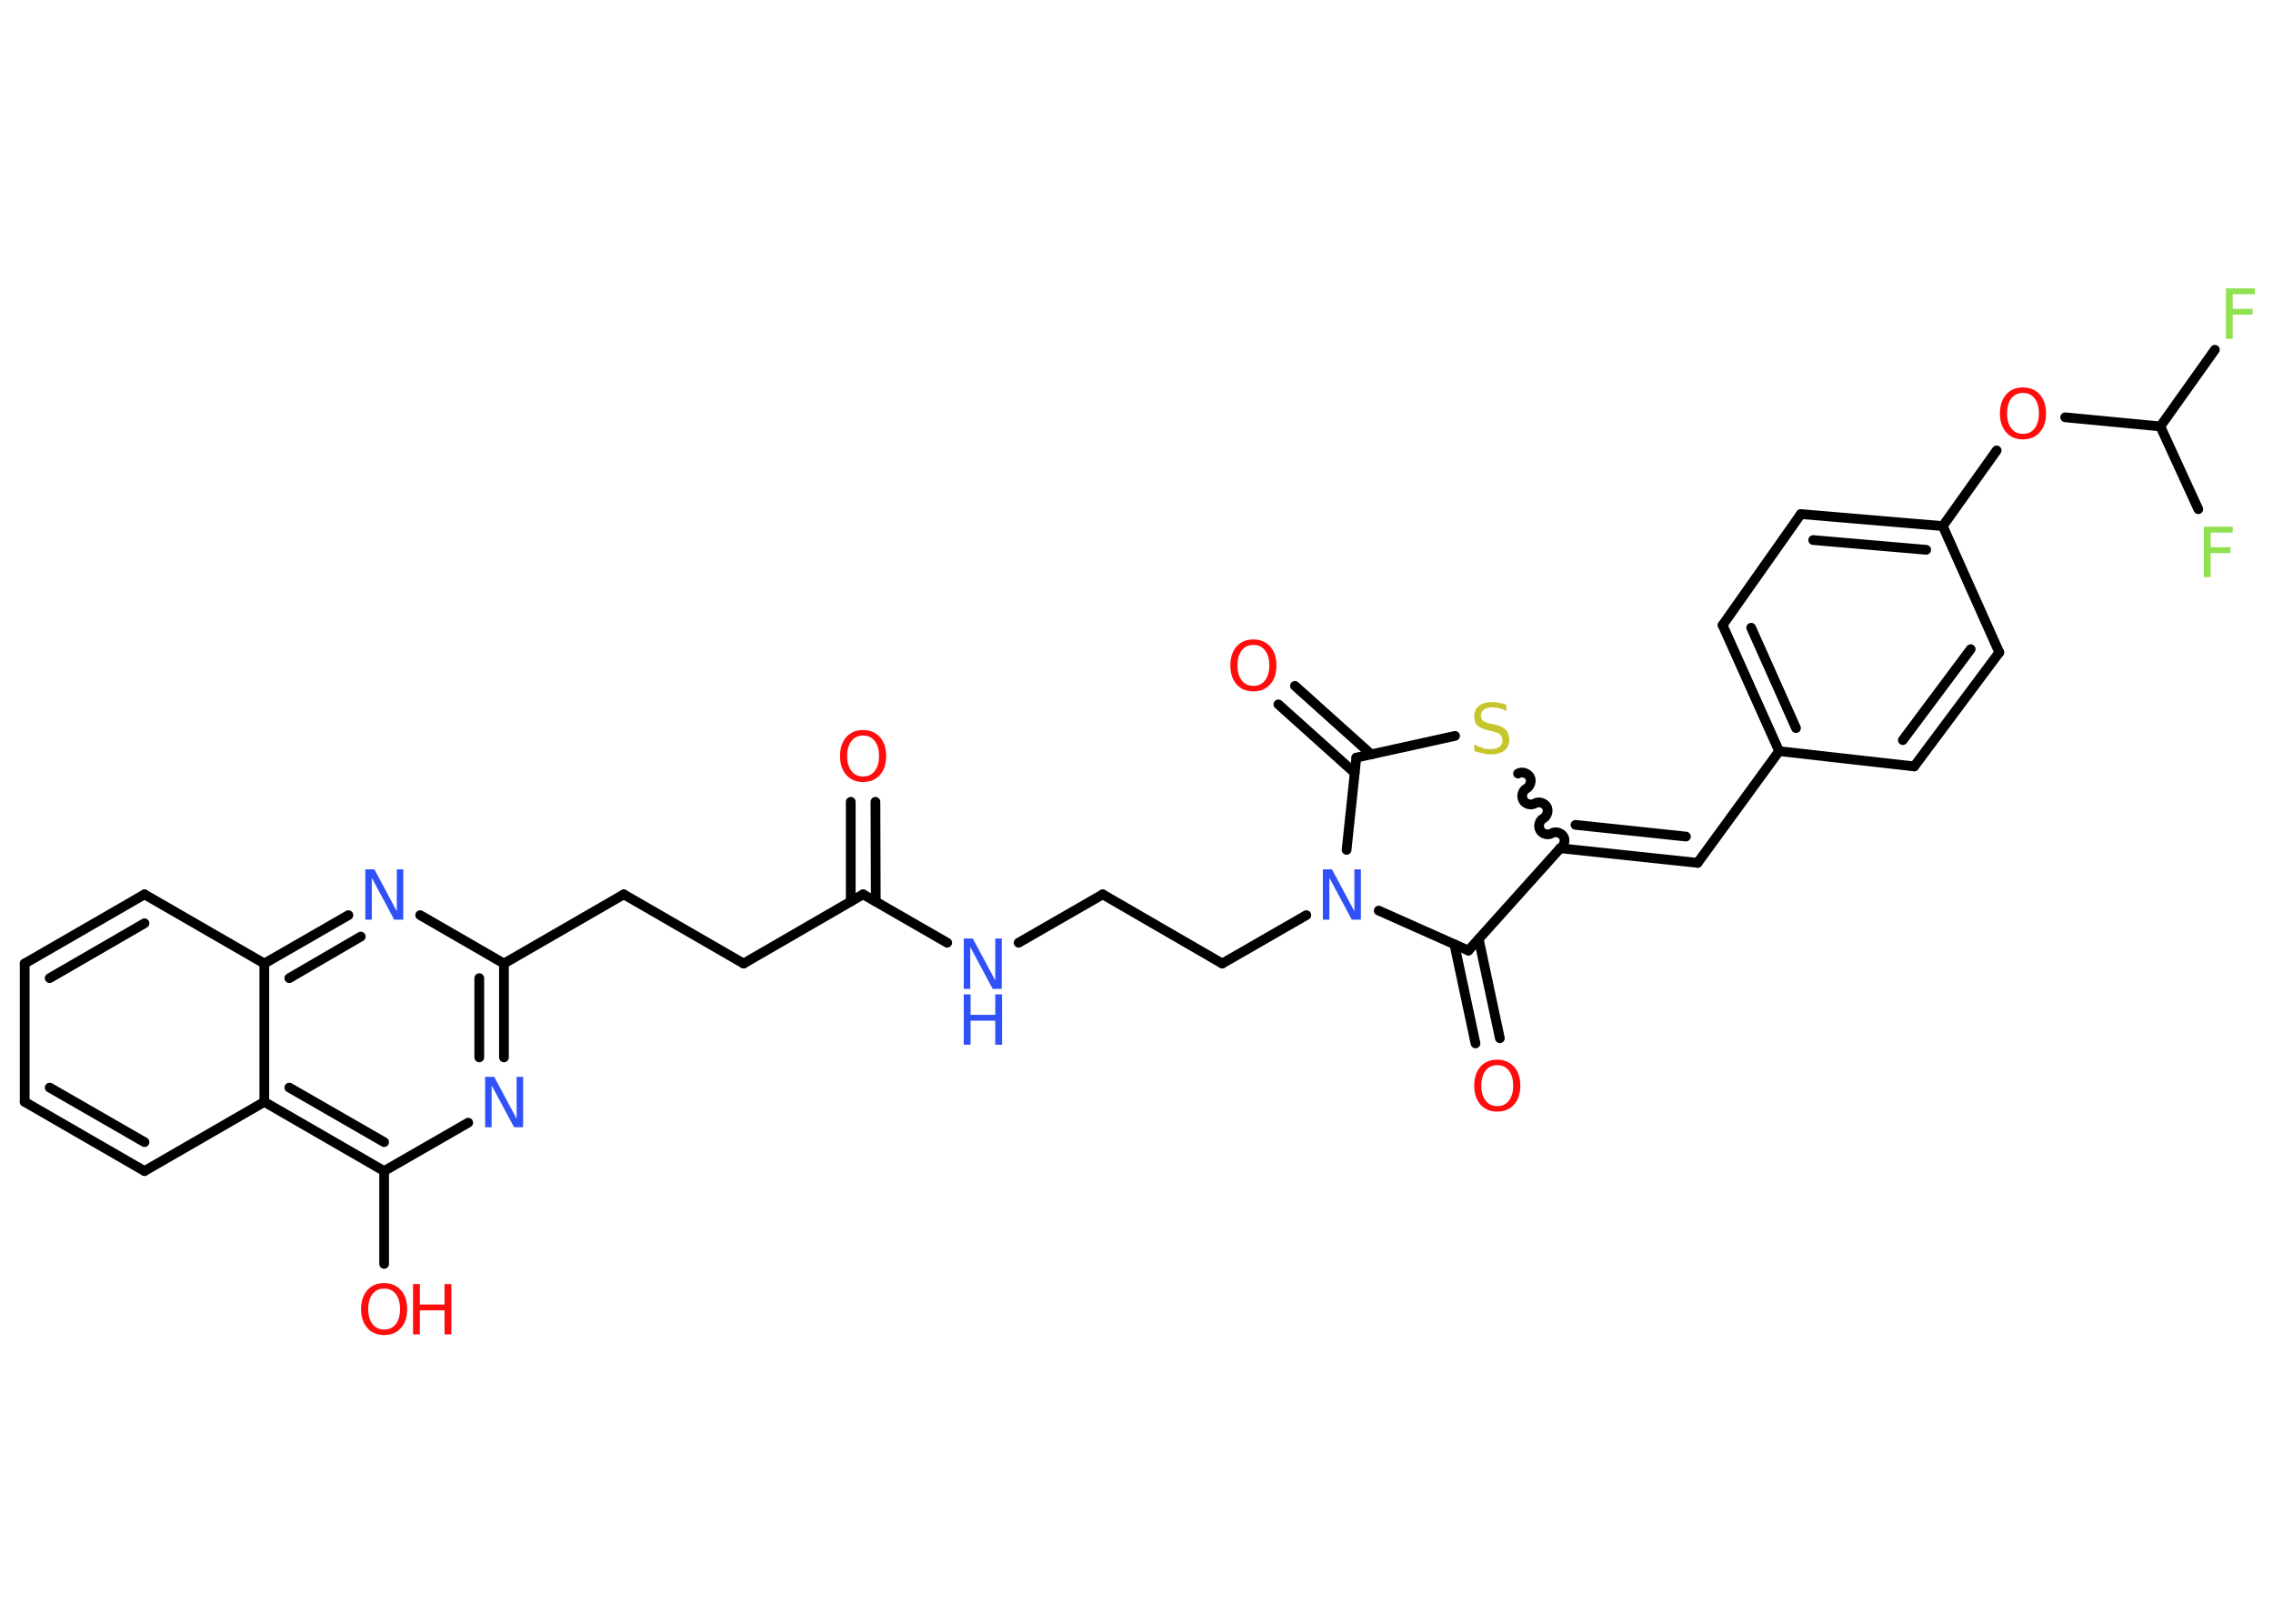 <?xml version='1.0' encoding='UTF-8'?>
<!DOCTYPE svg PUBLIC "-//W3C//DTD SVG 1.1//EN" "http://www.w3.org/Graphics/SVG/1.1/DTD/svg11.dtd">
<svg version='1.2' xmlns='http://www.w3.org/2000/svg' xmlns:xlink='http://www.w3.org/1999/xlink' width='70.0mm' height='50.0mm' viewBox='0 0 70.0 50.0'>
  <desc>Generated by the Chemistry Development Kit (http://github.com/cdk)</desc>
  <g stroke-linecap='round' stroke-linejoin='round' stroke='#000000' stroke-width='.3' fill='#FF0D0D'>
    <rect x='.0' y='.0' width='70.0' height='50.0' fill='#FFFFFF' stroke='none'/>
    <g id='mol1' class='mol'>
      <g id='mol1bnd1' class='bond'>
        <line x1='26.96' y1='24.69' x2='26.97' y2='27.76'/>
        <line x1='26.2' y1='24.69' x2='26.2' y2='27.76'/>
      </g>
      <line id='mol1bnd2' class='bond' x1='26.58' y1='27.54' x2='22.9' y2='29.67'/>
      <line id='mol1bnd3' class='bond' x1='22.9' y1='29.67' x2='19.21' y2='27.54'/>
      <line id='mol1bnd4' class='bond' x1='19.21' y1='27.54' x2='15.52' y2='29.67'/>
      <g id='mol1bnd5' class='bond'>
        <line x1='15.52' y1='32.56' x2='15.52' y2='29.67'/>
        <line x1='14.76' y1='32.56' x2='14.76' y2='30.12'/>
      </g>
      <line id='mol1bnd6' class='bond' x1='14.42' y1='34.57' x2='11.83' y2='36.06'/>
      <line id='mol1bnd7' class='bond' x1='11.83' y1='36.06' x2='11.83' y2='38.92'/>
      <g id='mol1bnd8' class='bond'>
        <line x1='8.14' y1='33.93' x2='11.83' y2='36.06'/>
        <line x1='8.91' y1='33.49' x2='11.83' y2='35.17'/>
      </g>
      <line id='mol1bnd9' class='bond' x1='8.14' y1='33.93' x2='4.45' y2='36.06'/>
      <g id='mol1bnd10' class='bond'>
        <line x1='.76' y1='33.93' x2='4.45' y2='36.06'/>
        <line x1='1.53' y1='33.49' x2='4.45' y2='35.17'/>
      </g>
      <line id='mol1bnd11' class='bond' x1='.76' y1='33.93' x2='.76' y2='29.67'/>
      <g id='mol1bnd12' class='bond'>
        <line x1='4.45' y1='27.54' x2='.76' y2='29.67'/>
        <line x1='4.45' y1='28.43' x2='1.53' y2='30.12'/>
      </g>
      <line id='mol1bnd13' class='bond' x1='4.45' y1='27.54' x2='8.14' y2='29.67'/>
      <line id='mol1bnd14' class='bond' x1='8.14' y1='33.93' x2='8.14' y2='29.67'/>
      <g id='mol1bnd15' class='bond'>
        <line x1='10.73' y1='28.18' x2='8.14' y2='29.67'/>
        <line x1='11.11' y1='28.84' x2='8.91' y2='30.12'/>
      </g>
      <line id='mol1bnd16' class='bond' x1='15.52' y1='29.67' x2='12.94' y2='28.18'/>
      <line id='mol1bnd17' class='bond' x1='26.58' y1='27.54' x2='29.17' y2='29.03'/>
      <line id='mol1bnd18' class='bond' x1='31.37' y1='29.03' x2='33.96' y2='27.54'/>
      <line id='mol1bnd19' class='bond' x1='33.96' y1='27.54' x2='37.64' y2='29.67'/>
      <line id='mol1bnd20' class='bond' x1='37.64' y1='29.67' x2='40.23' y2='28.18'/>
      <line id='mol1bnd21' class='bond' x1='41.47' y1='26.17' x2='41.77' y2='23.33'/>
      <g id='mol1bnd22' class='bond'>
        <line x1='41.72' y1='23.8' x2='39.37' y2='21.69'/>
        <line x1='42.23' y1='23.23' x2='39.88' y2='21.12'/>
      </g>
      <line id='mol1bnd23' class='bond' x1='41.77' y1='23.33' x2='44.81' y2='22.66'/>
      <path id='mol1bnd24' class='bond' d='M48.05 26.12c.12 -.07 .17 -.25 .1 -.36c-.07 -.12 -.25 -.17 -.36 -.1c-.12 .07 -.3 .02 -.36 -.1c-.07 -.12 -.02 -.3 .1 -.36c.12 -.07 .17 -.25 .1 -.36c-.07 -.12 -.25 -.17 -.36 -.1c-.12 .07 -.3 .02 -.36 -.1c-.07 -.12 -.02 -.3 .1 -.36c.12 -.07 .17 -.25 .1 -.36c-.07 -.12 -.25 -.17 -.36 -.1' fill='none' stroke='#000000' stroke-width='.3'/>
      <g id='mol1bnd25' class='bond'>
        <line x1='52.28' y1='26.57' x2='48.05' y2='26.12'/>
        <line x1='51.92' y1='25.76' x2='48.52' y2='25.4'/>
      </g>
      <line id='mol1bnd26' class='bond' x1='52.28' y1='26.57' x2='54.79' y2='23.13'/>
      <g id='mol1bnd27' class='bond'>
        <line x1='53.05' y1='19.25' x2='54.79' y2='23.13'/>
        <line x1='53.93' y1='19.33' x2='55.31' y2='22.42'/>
      </g>
      <line id='mol1bnd28' class='bond' x1='53.05' y1='19.25' x2='55.46' y2='15.83'/>
      <g id='mol1bnd29' class='bond'>
        <line x1='59.83' y1='16.2' x2='55.46' y2='15.83'/>
        <line x1='59.32' y1='16.93' x2='55.84' y2='16.63'/>
      </g>
      <line id='mol1bnd30' class='bond' x1='59.83' y1='16.2' x2='61.49' y2='13.87'/>
      <line id='mol1bnd31' class='bond' x1='63.6' y1='12.85' x2='66.53' y2='13.13'/>
      <line id='mol1bnd32' class='bond' x1='66.53' y1='13.13' x2='68.21' y2='10.77'/>
      <line id='mol1bnd33' class='bond' x1='66.53' y1='13.13' x2='67.7' y2='15.68'/>
      <line id='mol1bnd34' class='bond' x1='59.83' y1='16.2' x2='61.57' y2='20.09'/>
      <g id='mol1bnd35' class='bond'>
        <line x1='58.95' y1='23.6' x2='61.57' y2='20.09'/>
        <line x1='58.6' y1='22.79' x2='60.69' y2='19.99'/>
      </g>
      <line id='mol1bnd36' class='bond' x1='54.79' y1='23.13' x2='58.95' y2='23.6'/>
      <line id='mol1bnd37' class='bond' x1='48.05' y1='26.12' x2='45.22' y2='29.27'/>
      <line id='mol1bnd38' class='bond' x1='42.46' y1='28.04' x2='45.22' y2='29.27'/>
      <g id='mol1bnd39' class='bond'>
        <line x1='45.54' y1='28.92' x2='46.19' y2='31.97'/>
        <line x1='44.79' y1='29.08' x2='45.44' y2='32.13'/>
      </g>
      <path id='mol1atm1' class='atom' d='M26.58 22.65q-.23 .0 -.36 .17q-.13 .17 -.13 .46q.0 .29 .13 .46q.13 .17 .36 .17q.23 .0 .36 -.17q.13 -.17 .13 -.46q.0 -.29 -.13 -.46q-.13 -.17 -.36 -.17zM26.58 22.48q.32 .0 .52 .22q.19 .22 .19 .58q.0 .37 -.19 .58q-.19 .22 -.52 .22q-.33 .0 -.52 -.22q-.19 -.22 -.19 -.58q.0 -.36 .19 -.58q.19 -.22 .52 -.22z' stroke='none'/>
      <path id='mol1atm6' class='atom' d='M14.94 33.16h.28l.69 1.29v-1.29h.2v1.55h-.28l-.69 -1.29v1.29h-.2v-1.55z' stroke='none' fill='#3050F8'/>
      <g id='mol1atm8' class='atom'>
        <path d='M11.83 39.68q-.23 .0 -.36 .17q-.13 .17 -.13 .46q.0 .29 .13 .46q.13 .17 .36 .17q.23 .0 .36 -.17q.13 -.17 .13 -.46q.0 -.29 -.13 -.46q-.13 -.17 -.36 -.17zM11.83 39.51q.32 .0 .52 .22q.19 .22 .19 .58q.0 .37 -.19 .58q-.19 .22 -.52 .22q-.33 .0 -.52 -.22q-.19 -.22 -.19 -.58q.0 -.36 .19 -.58q.19 -.22 .52 -.22z' stroke='none'/>
        <path d='M12.72 39.54h.21v.63h.76v-.63h.21v1.55h-.21v-.74h-.76v.74h-.21v-1.55z' stroke='none'/>
      </g>
      <path id='mol1atm15' class='atom' d='M11.25 26.77h.28l.69 1.29v-1.29h.2v1.55h-.28l-.69 -1.29v1.29h-.2v-1.55z' stroke='none' fill='#3050F8'/>
      <g id='mol1atm16' class='atom'>
        <path d='M29.68 28.9h.28l.69 1.29v-1.29h.2v1.55h-.28l-.69 -1.29v1.29h-.2v-1.55z' stroke='none' fill='#3050F8'/>
        <path d='M29.68 30.62h.21v.63h.76v-.63h.21v1.55h-.21v-.74h-.76v.74h-.21v-1.55z' stroke='none' fill='#3050F8'/>
      </g>
      <path id='mol1atm19' class='atom' d='M40.74 26.77h.28l.69 1.29v-1.29h.2v1.55h-.28l-.69 -1.29v1.29h-.2v-1.55z' stroke='none' fill='#3050F8'/>
      <path id='mol1atm21' class='atom' d='M38.6 19.86q-.23 .0 -.36 .17q-.13 .17 -.13 .46q.0 .29 .13 .46q.13 .17 .36 .17q.23 .0 .36 -.17q.13 -.17 .13 -.46q.0 -.29 -.13 -.46q-.13 -.17 -.36 -.17zM38.6 19.69q.32 .0 .52 .22q.19 .22 .19 .58q.0 .37 -.19 .58q-.19 .22 -.52 .22q-.33 .0 -.52 -.22q-.19 -.22 -.19 -.58q.0 -.36 .19 -.58q.19 -.22 .52 -.22z' stroke='none'/>
      <path id='mol1atm22' class='atom' d='M46.39 21.69v.2q-.12 -.06 -.22 -.08q-.11 -.03 -.21 -.03q-.17 .0 -.26 .07q-.09 .07 -.09 .19q.0 .1 .06 .15q.06 .05 .23 .09l.13 .03q.23 .05 .34 .16q.11 .11 .11 .3q.0 .22 -.15 .34q-.15 .12 -.44 .12q-.11 .0 -.23 -.03q-.12 -.03 -.26 -.07v-.21q.13 .07 .25 .11q.12 .04 .24 .04q.18 .0 .28 -.07q.1 -.07 .1 -.2q.0 -.11 -.07 -.18q-.07 -.06 -.23 -.1l-.13 -.03q-.23 -.05 -.34 -.15q-.1 -.1 -.1 -.28q.0 -.21 .14 -.32q.14 -.12 .4 -.12q.11 .0 .22 .02q.11 .02 .23 .06z' stroke='none' fill='#C6C62C'/>
      <path id='mol1atm29' class='atom' d='M62.3 12.1q-.23 .0 -.36 .17q-.13 .17 -.13 .46q.0 .29 .13 .46q.13 .17 .36 .17q.23 .0 .36 -.17q.13 -.17 .13 -.46q.0 -.29 -.13 -.46q-.13 -.17 -.36 -.17zM62.3 11.93q.32 .0 .52 .22q.19 .22 .19 .58q.0 .37 -.19 .58q-.19 .22 -.52 .22q-.33 .0 -.52 -.22q-.19 -.22 -.19 -.58q.0 -.36 .19 -.58q.19 -.22 .52 -.22z' stroke='none'/>
      <path id='mol1atm31' class='atom' d='M68.55 8.88h.89v.18h-.68v.45h.61v.18h-.61v.74h-.21v-1.55z' stroke='none' fill='#90E050'/>
      <path id='mol1atm32' class='atom' d='M67.87 16.22h.89v.18h-.68v.45h.61v.18h-.61v.74h-.21v-1.55z' stroke='none' fill='#90E050'/>
      <path id='mol1atm36' class='atom' d='M46.11 32.8q-.23 .0 -.36 .17q-.13 .17 -.13 .46q.0 .29 .13 .46q.13 .17 .36 .17q.23 .0 .36 -.17q.13 -.17 .13 -.46q.0 -.29 -.13 -.46q-.13 -.17 -.36 -.17zM46.11 32.63q.32 .0 .52 .22q.19 .22 .19 .58q.0 .37 -.19 .58q-.19 .22 -.52 .22q-.33 .0 -.52 -.22q-.19 -.22 -.19 -.58q.0 -.36 .19 -.58q.19 -.22 .52 -.22z' stroke='none'/>
    </g>
  </g>
</svg>
